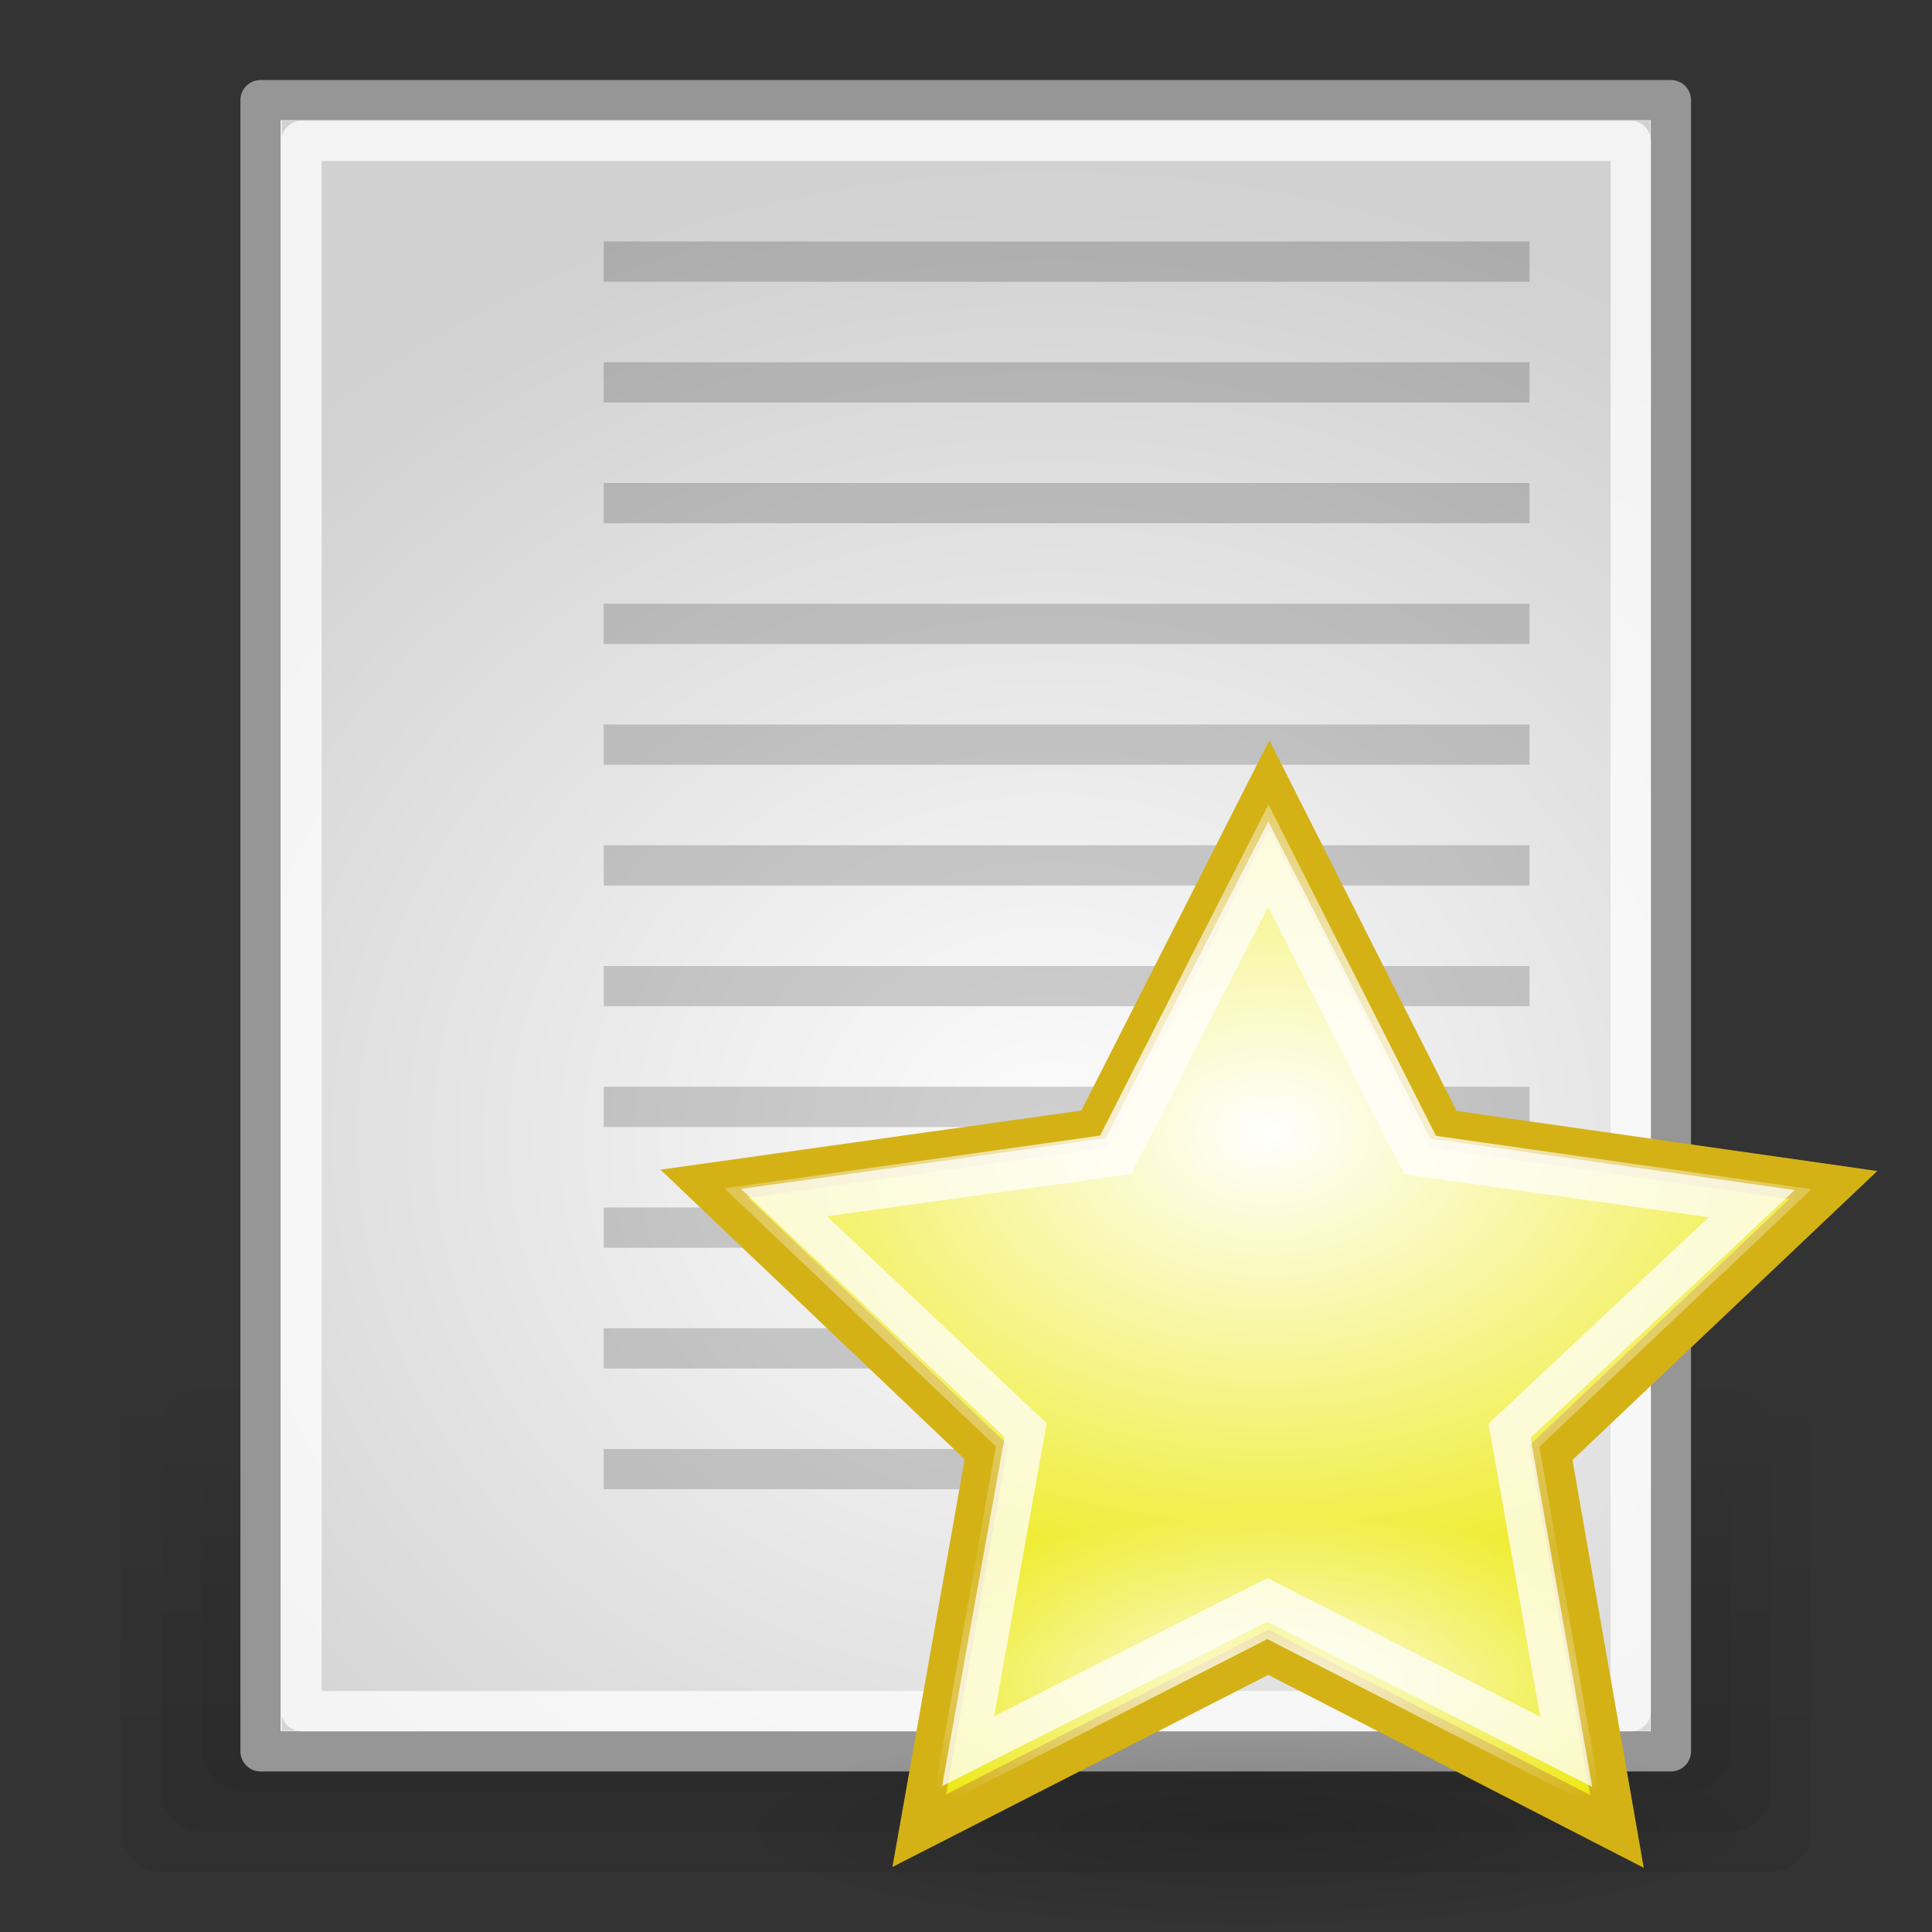 <?xml version="1.0" encoding="UTF-8" standalone="no"?>
<!-- Created with Inkscape (http://www.inkscape.org/) -->
<svg
   xmlns:dc="http://purl.org/dc/elements/1.1/"
   xmlns:cc="http://web.resource.org/cc/"
   xmlns:rdf="http://www.w3.org/1999/02/22-rdf-syntax-ns#"
   xmlns:svg="http://www.w3.org/2000/svg"
   xmlns="http://www.w3.org/2000/svg"
   xmlns:xlink="http://www.w3.org/1999/xlink"
   xmlns:sodipodi="http://sodipodi.sourceforge.net/DTD/sodipodi-0.dtd"
   xmlns:inkscape="http://www.inkscape.org/namespaces/inkscape"
   width="48px"
   height="48px"
   id="svg1371"
   sodipodi:version="0.32"
   inkscape:version="0.45+devel"
   sodipodi:docbase="/home/silvestre/.icons/Gion/scalable/mimetypes"
   sodipodi:docname="text-x-authors.svg"
   inkscape:export-filename="/home/silvestre/Gion/PNGs/text-x-authors.png"
   inkscape:export-xdpi="90"
   inkscape:export-ydpi="90"
   inkscape:output_extension="org.inkscape.output.svg.inkscape"
   sodipodi:modified="true">
  <rect width="100%" height="100%" fill="#333333" stroke="none"/>
  <defs
     id="defs1373">
    <linearGradient
       inkscape:collect="always"
       id="linearGradient2219">
      <stop
         style="stop-color:#000000;stop-opacity:1;"
         offset="0"
         id="stop2221" />
      <stop
         style="stop-color:#000000;stop-opacity:0;"
         offset="1"
         id="stop2223" />
    </linearGradient>
    <linearGradient
       inkscape:collect="always"
       id="linearGradient2212">
      <stop
         style="stop-color:#ffffff;stop-opacity:1;"
         offset="0"
         id="stop2214" />
      <stop
         style="stop-color:#ffffff;stop-opacity:0;"
         offset="1"
         id="stop2216" />
    </linearGradient>
    <linearGradient
       inkscape:collect="always"
       id="linearGradient2258">
      <stop
         style="stop-color:#000000;stop-opacity:0"
         offset="0"
         id="stop2260" />
      <stop
         style="stop-color:#000000;stop-opacity:0.223"
         offset="1"
         id="stop2262" />
    </linearGradient>
    <radialGradient
       inkscape:collect="always"
       xlink:href="#linearGradient2258"
       id="radialGradient2205"
       cx="22.534"
       cy="24.635"
       fx="22.534"
       fy="24.635"
       r="17"
       gradientTransform="matrix(1.606,1.757924e-16,-1.550085e-16,1.416,-10.073,-6.587)"
       gradientUnits="userSpaceOnUse" />
    <radialGradient
       inkscape:collect="always"
       xlink:href="#linearGradient2212"
       id="radialGradient2218"
       cx="39.976"
       cy="18.475"
       fx="39.976"
       fy="18.475"
       r="16.061"
       gradientUnits="userSpaceOnUse"
       gradientTransform="matrix(1.351,-0.215,0.151,0.989,-17.686,8.787)" />
    <radialGradient
       inkscape:collect="always"
       xlink:href="#linearGradient2212"
       id="radialGradient2222"
       gradientUnits="userSpaceOnUse"
       gradientTransform="matrix(0.683,-2.998673e-7,-1.508517e-3,0.257,4.376,31.212)"
       cx="39.903"
       cy="40.981"
       fx="39.903"
       fy="40.981"
       r="16.061" />
    <radialGradient
       inkscape:collect="always"
       xlink:href="#linearGradient2219"
       id="radialGradient2225"
       cx="31.555"
       cy="45.304"
       fx="31.555"
       fy="45.304"
       r="11.579"
       gradientTransform="matrix(1,0,0,0.202,0,36.14)"
       gradientUnits="userSpaceOnUse" />
    <linearGradient
       id="linearGradient2198"
       inkscape:collect="always">
      <stop
         id="stop2200"
         offset="0"
         style="stop-color:#000000;stop-opacity:1;" />
      <stop
         id="stop2202"
         offset="1"
         style="stop-color:#000000;stop-opacity:0;" />
    </linearGradient>
    <linearGradient
       inkscape:collect="always"
       xlink:href="#linearGradient2198"
       id="linearGradient2320"
       gradientUnits="userSpaceOnUse"
       x1="5.201"
       y1="70.32"
       x2="5.201"
       y2="54.051" />
    <linearGradient
       inkscape:collect="always"
       xlink:href="#linearGradient2198"
       id="linearGradient2344"
       gradientUnits="userSpaceOnUse"
       x1="5.201"
       y1="70.32"
       x2="5.201"
       y2="54.051" />
    <linearGradient
       inkscape:collect="always"
       xlink:href="#linearGradient2198"
       id="linearGradient2346"
       gradientUnits="userSpaceOnUse"
       x1="5.201"
       y1="70.32"
       x2="5.201"
       y2="54.051" />
    <linearGradient
       inkscape:collect="always"
       xlink:href="#linearGradient2198"
       id="linearGradient2348"
       gradientUnits="userSpaceOnUse"
       x1="5.201"
       y1="70.32"
       x2="5.201"
       y2="54.051" />
    <linearGradient
       inkscape:collect="always"
       xlink:href="#linearGradient2198"
       id="linearGradient2350"
       gradientUnits="userSpaceOnUse"
       x1="5.201"
       y1="70.32"
       x2="5.201"
       y2="54.051" />
  </defs>
  <sodipodi:namedview
     id="base"
     pagecolor="#ffffff"
     bordercolor="#666666"
     borderopacity="1.0"
     inkscape:pageopacity="0.0"
     inkscape:pageshadow="2"
     inkscape:zoom="1"
     inkscape:cx="-20.705882"
     inkscape:cy="17.617647"
     inkscape:current-layer="layer1"
     showgrid="false"
     inkscape:grid-bbox="false"
     inkscape:document-units="px"
     inkscape:window-width="897"
     inkscape:window-height="619"
     inkscape:window-x="6"
     inkscape:window-y="46"
     inkscape:showpageshadow="false"
     showborder="false" />
  <g
     id="layer1"
     inkscape:label="Layer 1"
     inkscape:groupmode="layer">
    <g
       transform="translate(0,-20.494)"
       style="opacity:0.5;fill:url(#linearGradient2344);fill-opacity:1"
       id="g2335">
      <rect
         ry="1"
         rx="1"
         y="53"
         x="3"
         height="14"
         width="42"
         id="rect2189"
         style="opacity:0.172;fill:url(#linearGradient2346);fill-opacity:1;stroke:none;stroke-width:1;stroke-linecap:round;stroke-linejoin:round;stroke-miterlimit:4;stroke-dasharray:none;stroke-dashoffset:0;stroke-opacity:0.65" />
      <rect
         ry="1"
         rx="1"
         y="55"
         x="4"
         height="11"
         width="40"
         id="rect2187"
         style="opacity:0.172;fill:url(#linearGradient2348);fill-opacity:1;stroke:none;stroke-width:1;stroke-linecap:round;stroke-linejoin:round;stroke-miterlimit:4;stroke-dasharray:none;stroke-dashoffset:0;stroke-opacity:0.65" />
      <rect
         ry="1"
         rx="1"
         y="57"
         x="5"
         height="8"
         width="38"
         id="rect2185"
         style="opacity:0.172;fill:url(#linearGradient2350);fill-opacity:1;stroke:none;stroke-width:1;stroke-linecap:round;stroke-linejoin:round;stroke-miterlimit:4;stroke-dasharray:none;stroke-dashoffset:0;stroke-opacity:0.65" />
    </g>
    <rect
       style="opacity:1;fill:#fcfcfc;fill-opacity:1;stroke:#969696;stroke-width:1;stroke-linecap:round;stroke-linejoin:round;stroke-miterlimit:4;stroke-dasharray:none;stroke-dashoffset:0;stroke-opacity:1"
       id="rect1379"
       width="35.04"
       height="41.023"
       x="6.473"
       y="2.488" />
    <g
       style="opacity:0.5;fill:url(#linearGradient2320);fill-opacity:1"
       transform="translate(-80,-20.494)"
       id="g2193" />
  </g>
  <g
     inkscape:groupmode="layer"
     id="layer3"
     inkscape:label="contents">
    <rect
       y="6"
       x="15"
       height="1"
       width="23"
       id="rect2263"
       style="opacity:1;fill:#000000;fill-opacity:0.176;stroke:none;stroke-width:1;stroke-linecap:round;stroke-linejoin:round;stroke-miterlimit:4;stroke-dasharray:none;stroke-dashoffset:0;stroke-opacity:1" />
    <rect
       y="9"
       x="15"
       height="1"
       width="23"
       id="rect2265"
       style="opacity:1;fill:#000000;fill-opacity:0.176;stroke:none;stroke-width:1;stroke-linecap:round;stroke-linejoin:round;stroke-miterlimit:4;stroke-dasharray:none;stroke-dashoffset:0;stroke-opacity:1" />
    <rect
       y="12"
       x="15"
       height="1"
       width="23"
       id="rect2267"
       style="opacity:1;fill:#000000;fill-opacity:0.176;stroke:none;stroke-width:1;stroke-linecap:round;stroke-linejoin:round;stroke-miterlimit:4;stroke-dasharray:none;stroke-dashoffset:0;stroke-opacity:1" />
    <rect
       y="15"
       x="15"
       height="1"
       width="23"
       id="rect2269"
       style="opacity:1;fill:#000000;fill-opacity:0.176;stroke:none;stroke-width:1;stroke-linecap:round;stroke-linejoin:round;stroke-miterlimit:4;stroke-dasharray:none;stroke-dashoffset:0;stroke-opacity:1" />
    <rect
       y="18"
       x="15"
       height="1"
       width="23"
       id="rect2271"
       style="opacity:1;fill:#000000;fill-opacity:0.176;stroke:none;stroke-width:1;stroke-linecap:round;stroke-linejoin:round;stroke-miterlimit:4;stroke-dasharray:none;stroke-dashoffset:0;stroke-opacity:1" />
    <rect
       y="21"
       x="15"
       height="1"
       width="23"
       id="rect2273"
       style="opacity:1;fill:#000000;fill-opacity:0.176;stroke:none;stroke-width:1;stroke-linecap:round;stroke-linejoin:round;stroke-miterlimit:4;stroke-dasharray:none;stroke-dashoffset:0;stroke-opacity:1" />
    <rect
       y="24"
       x="15"
       height="1"
       width="23"
       id="rect2275"
       style="opacity:1;fill:#000000;fill-opacity:0.176;stroke:none;stroke-width:1;stroke-linecap:round;stroke-linejoin:round;stroke-miterlimit:4;stroke-dasharray:none;stroke-dashoffset:0;stroke-opacity:1" />
    <rect
       y="27"
       x="15"
       height="1"
       width="23"
       id="rect2277"
       style="opacity:1;fill:#000000;fill-opacity:0.176;stroke:none;stroke-width:1;stroke-linecap:round;stroke-linejoin:round;stroke-miterlimit:4;stroke-dasharray:none;stroke-dashoffset:0;stroke-opacity:1" />
    <rect
       y="30"
       x="15"
       height="1"
       width="23"
       id="rect2279"
       style="opacity:1;fill:#000000;fill-opacity:0.176;stroke:none;stroke-width:1;stroke-linecap:round;stroke-linejoin:round;stroke-miterlimit:4;stroke-dasharray:none;stroke-dashoffset:0;stroke-opacity:1" />
    <rect
       style="opacity:1;fill:#000000;fill-opacity:0.176;stroke:none;stroke-width:1;stroke-linecap:round;stroke-linejoin:round;stroke-miterlimit:4;stroke-dasharray:none;stroke-dashoffset:0;stroke-opacity:1"
       id="rect2488"
       width="23"
       height="1"
       x="15"
       y="33" />
    <rect
       style="opacity:1;fill:#000000;fill-opacity:0.176;stroke:none;stroke-width:1;stroke-linecap:round;stroke-linejoin:round;stroke-miterlimit:4;stroke-dasharray:none;stroke-dashoffset:0;stroke-opacity:1"
       id="rect2496"
       width="15"
       height="1"
       x="15"
       y="36" />
    <rect
       style="opacity:1;fill:#000000;fill-opacity:0.176;stroke:none;stroke-width:1;stroke-linecap:round;stroke-linejoin:round;stroke-miterlimit:4;stroke-dasharray:none;stroke-dashoffset:0;stroke-opacity:1"
       id="rect2502"
       width="6"
       height="1"
       x="-38"
       y="39"
       transform="scale(-1,1)" />
  </g>
  <g
     inkscape:groupmode="layer"
     id="layer2"
     inkscape:label="lights"
     sodipodi:insensitive="true">
    <rect
       style="opacity:0.766;fill:url(#radialGradient2205);fill-opacity:1;stroke:none;stroke-width:1;stroke-linecap:round;stroke-linejoin:round;stroke-miterlimit:4;stroke-dasharray:none;stroke-dashoffset:0;stroke-opacity:1"
       id="rect2256"
       width="34"
       height="40"
       x="7"
       y="3" />
    <rect
       style="opacity:1;fill:none;fill-opacity:1;stroke:#ffffff;stroke-width:1;stroke-linecap:round;stroke-linejoin:round;stroke-miterlimit:4;stroke-dasharray:none;stroke-dashoffset:0;stroke-opacity:0.734"
       id="rect2254"
       width="33.023"
       height="39.013"
       x="7.492"
       y="3.5" />
  </g>
  <g
     inkscape:groupmode="layer"
     id="layer4"
     inkscape:label="star">
    <path
       sodipodi:type="arc"
       style="opacity:0.156;fill:url(#radialGradient2225);fill-opacity:1;stroke:none;stroke-width:1;stroke-linecap:round;stroke-linejoin:miter;stroke-miterlimit:4;stroke-dasharray:none;stroke-dashoffset:0;stroke-opacity:0.833"
       id="path1344"
       sodipodi:cx="31.55464"
       sodipodi:cy="45.304157"
       sodipodi:rx="11.578874"
       sodipodi:ry="2.3422911"
       d="M 43.134,45.304 A 11.579,2.342 0 1 1 19.976,45.304 A 11.579,2.342 0 1 1 43.134,45.304 z"
       transform="matrix(1.123,0,0,1.075,-4.427,-3.242)" />
    <path
       style="fill:#ede911;fill-opacity:1;stroke:#d4b216;stroke-width:1;stroke-linecap:round;stroke-linejoin:miter;stroke-miterlimit:4;stroke-dashoffset:0;stroke-opacity:1"
       d="M 40.173,45.501 L 31.512,41.051 L 22.84,45.482 L 24.506,36.079 L 17.503,29.411 L 27.193,28.05 L 31.536,19.498 L 35.86,28.059 L 45.547,29.442 L 38.529,36.095 L 40.173,45.501 z"
       id="path1332" />
  </g>
  <g
     inkscape:groupmode="layer"
     id="layer5"
     inkscape:label="star-light"
     sodipodi:insensitive="true">
    <path
       sodipodi:type="star"
       style="opacity:1;fill:url(#radialGradient2218);fill-opacity:1;stroke:none;stroke-width:1.058;stroke-linecap:round;stroke-linejoin:miter;stroke-miterlimit:4;stroke-dasharray:none;stroke-dashoffset:0;stroke-opacity:1"
       id="path2210"
       sodipodi:sides="5"
       sodipodi:cx="40.196598"
       sodipodi:cy="25.406427"
       sodipodi:r1="17.097651"
       sodipodi:r2="8.5488253"
       sodipodi:arg1="0.78539816"
       sodipodi:arg2="1.4137167"
       inkscape:flatsided="false"
       inkscape:rounded="0"
       inkscape:randomized="0"
       d="M 52.286,37.496 L 41.534,33.85 L 32.434,40.641 L 32.58,29.288 L 23.309,22.732 L 34.152,19.361 L 37.522,8.519 L 44.078,17.789 L 55.431,17.644 L 48.64,26.744 L 52.286,37.496 z"
       transform="matrix(0.82,0.127,-0.131,0.798,1.863,8.426)" />
    <path
       style="opacity:0.887;fill:url(#radialGradient2222);fill-opacity:1;stroke:none;stroke-width:1.058;stroke-linecap:round;stroke-linejoin:miter;stroke-miterlimit:4;stroke-dashoffset:0;stroke-opacity:1"
       d="M 39.826,45 L 31.487,40.722 L 23.139,44.982 L 24.743,35.942 L 18,29.531 L 27.33,28.222 L 31.511,20 L 35.673,28.231 L 45,29.56 L 38.243,35.956 L 39.826,45 z"
       id="path2220" />
    <path
       style="opacity:0.887;fill:none;fill-opacity:1;stroke:#ffffff;stroke-width:0.968;stroke-linecap:round;stroke-linejoin:miter;stroke-miterlimit:4;stroke-dashoffset:0;stroke-opacity:0.833"
       d="M 38.913,43.522 L 31.488,39.749 L 24.053,43.506 L 25.482,35.533 L 19.477,29.878 L 27.786,28.724 L 31.509,21.472 L 35.216,28.732 L 43.521,29.904 L 37.504,35.546 L 38.913,43.522 z"
       id="path2226" />
  </g>
</svg>
